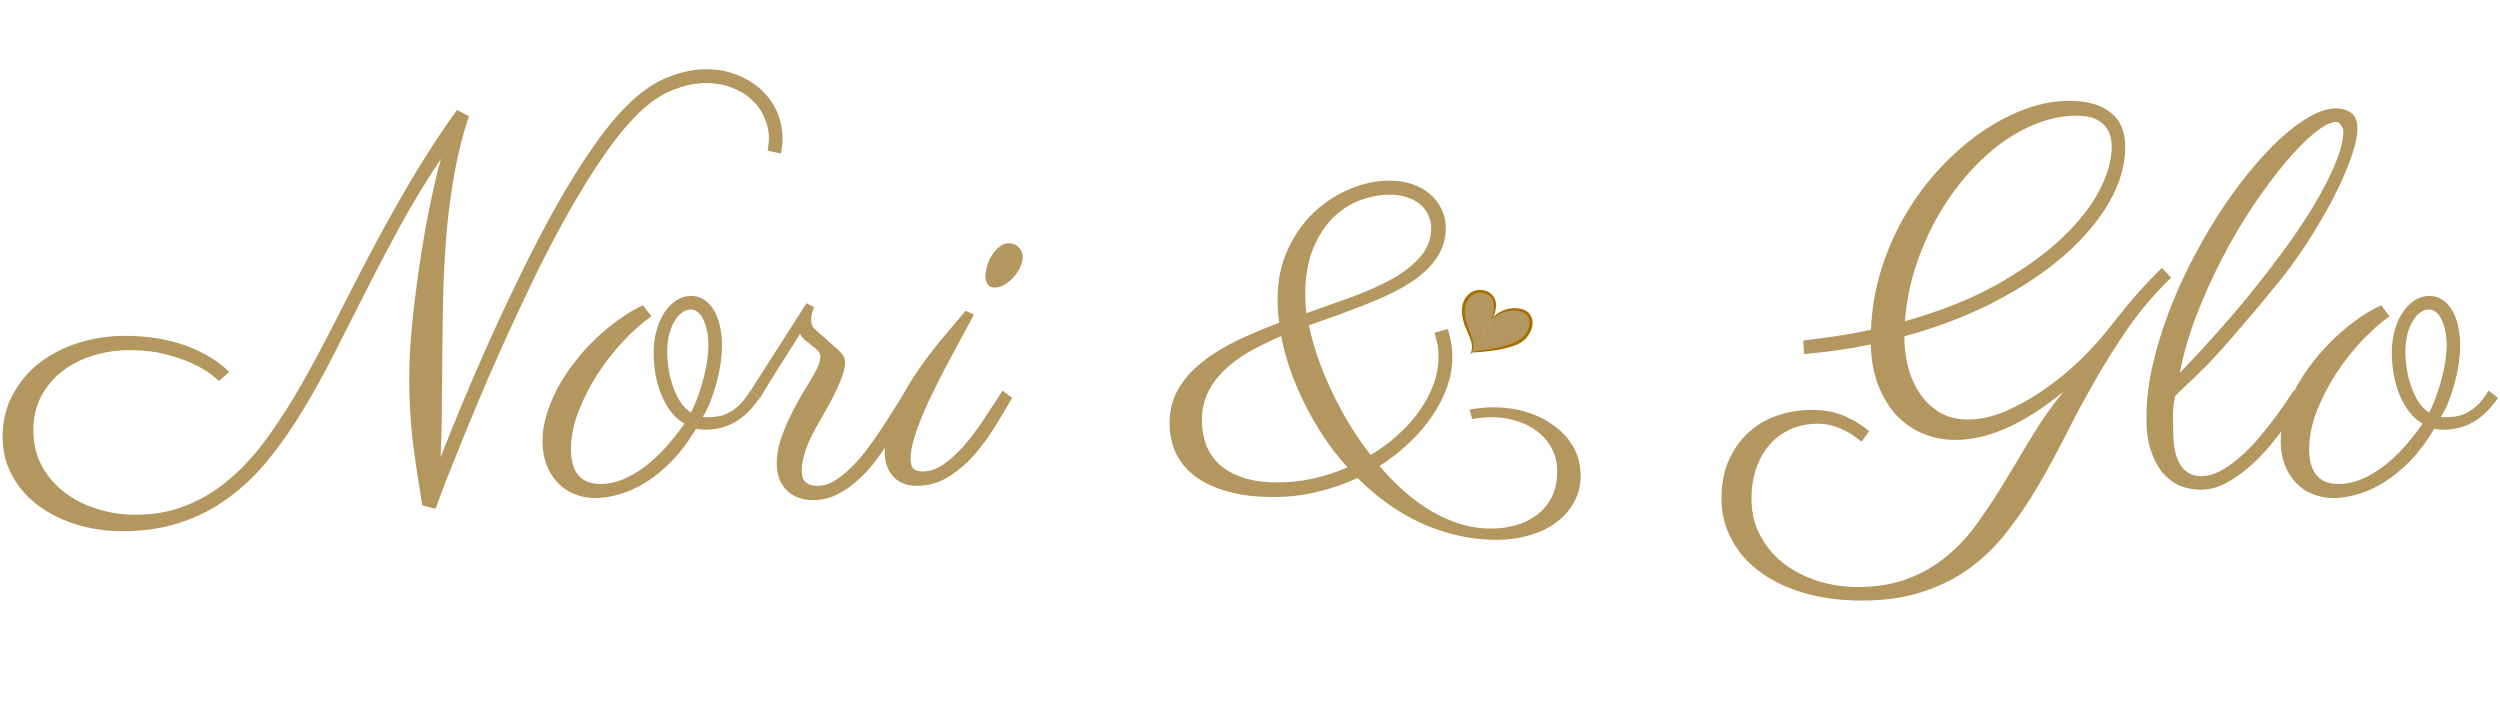 <svg width="702" height="204" viewBox="0 0 702 204" fill="none" xmlns="http://www.w3.org/2000/svg">
<path d="M215.55 42.298C215.647 41.712 215.721 41.15 215.77 40.613C215.867 40.027 215.916 39.466 215.916 38.929C215.916 36.878 215.501 34.925 214.671 33.069C213.89 31.165 212.718 29.505 211.155 28.089C209.642 26.624 207.786 25.477 205.589 24.646C203.392 23.768 200.926 23.328 198.191 23.328C195.311 23.328 192.259 23.963 189.036 25.232C185.813 26.453 182.591 28.626 179.368 31.751C176.243 34.778 173.021 38.685 169.7 43.47C166.429 48.206 163.157 53.455 159.886 59.217C156.663 64.93 153.489 70.96 150.364 77.308C147.288 83.655 144.358 89.905 141.575 96.058C138.792 102.21 136.229 108.094 133.885 113.709C131.541 119.324 129.515 124.28 127.806 128.577C126.097 132.825 124.754 136.243 123.777 138.831C122.85 141.419 122.361 142.762 122.312 142.859L118.577 141.907C117.991 138.147 117.454 134.754 116.966 131.727C116.526 128.699 116.136 125.794 115.794 123.011C115.501 120.228 115.281 117.469 115.135 114.734C114.988 112 114.915 109.07 114.915 105.945C114.915 103.406 115.013 100.501 115.208 97.23C115.452 93.958 115.77 90.491 116.16 86.829C116.6 83.167 117.088 79.407 117.625 75.55C118.211 71.692 118.821 67.908 119.456 64.197C120.14 60.486 120.848 56.971 121.58 53.65C122.312 50.281 123.069 47.254 123.851 44.568C119.7 50.77 115.892 57.02 112.425 63.318C109.007 69.617 105.76 75.794 102.684 81.849C99.607 87.903 96.629 93.787 93.748 99.5C90.867 105.164 87.913 110.486 84.886 115.467C81.858 120.447 78.66 125.013 75.291 129.163C71.922 133.313 68.211 136.854 64.158 139.783C60.154 142.762 55.711 145.057 50.828 146.668C45.945 148.328 40.477 149.158 34.422 149.158C29.832 149.158 25.486 148.523 21.385 147.254C17.332 145.984 13.768 144.202 10.691 141.907C7.615 139.612 5.198 136.829 3.44 133.558C1.634 130.286 0.73 126.673 0.73 122.718C0.73 118.226 1.707 114.222 3.66 110.706C5.564 107.142 8.104 104.163 11.277 101.771C14.451 99.329 18.113 97.474 22.264 96.204C26.414 94.935 30.711 94.3 35.154 94.3C37.693 94.3 40.257 94.471 42.845 94.812C45.481 95.154 48.045 95.716 50.535 96.497C53.074 97.278 55.516 98.328 57.859 99.647C60.203 100.916 62.376 102.503 64.378 104.407L61.522 106.971C61.522 106.971 60.984 106.531 59.91 105.652C58.885 104.725 57.322 103.724 55.223 102.649C53.172 101.575 50.56 100.599 47.386 99.72C44.212 98.792 40.501 98.328 36.253 98.328C32.835 98.328 29.515 98.816 26.292 99.793C23.069 100.77 20.189 102.21 17.649 104.114C15.159 106.019 13.157 108.362 11.644 111.146C10.13 113.929 9.373 117.151 9.373 120.813C9.373 124.573 10.179 127.942 11.79 130.921C13.401 133.851 15.55 136.316 18.235 138.318C20.921 140.369 23.973 141.907 27.391 142.933C30.809 144.007 34.324 144.544 37.938 144.544C43.309 144.544 48.167 143.641 52.513 141.834C56.907 140.076 60.96 137.586 64.671 134.363C68.431 131.141 71.922 127.283 75.144 122.791C78.416 118.299 81.59 113.343 84.666 107.923C87.742 102.503 90.843 96.717 93.968 90.564C97.093 84.363 100.389 77.967 103.855 71.375C107.322 64.783 111.058 58.069 115.062 51.233C119.065 44.398 123.484 37.61 128.318 30.872L131.688 32.63C130.076 37.366 128.782 42.371 127.806 47.645C126.829 52.869 126.072 58.265 125.535 63.831C125.047 69.349 124.705 74.939 124.51 80.603C124.363 86.268 124.266 91.858 124.217 97.376C124.168 102.894 124.119 108.289 124.07 113.562C124.07 118.787 123.948 123.743 123.704 128.431C125.364 124.183 127.366 119.227 129.71 113.562C132.054 107.898 134.642 101.917 137.474 95.618C140.306 89.319 143.309 82.923 146.482 76.429C149.705 69.886 152.977 63.636 156.297 57.679C159.666 51.722 163.06 46.277 166.478 41.346C169.944 36.365 173.338 32.264 176.658 29.041C180.32 25.525 183.982 23.06 187.645 21.644C191.355 20.179 194.896 19.446 198.265 19.446C201.585 19.446 204.563 20.008 207.2 21.131C209.886 22.205 212.156 23.645 214.012 25.452C215.867 27.21 217.283 29.261 218.26 31.605C219.236 33.948 219.725 36.365 219.725 38.855C219.725 40.223 219.578 41.639 219.285 43.103L215.55 42.298ZM197.312 117.078C197.508 117.127 197.703 117.151 197.898 117.151C198.094 117.151 198.313 117.151 198.558 117.151C199.925 117.151 201.17 117.029 202.293 116.785C203.416 116.492 204.441 116.053 205.369 115.467C206.346 114.881 207.273 114.124 208.152 113.196C209.031 112.22 209.886 111.048 210.716 109.681L213.353 111.731C211.009 115.052 208.592 117.371 206.102 118.689C203.611 120.008 200.975 120.667 198.191 120.667C197.166 120.667 196.263 120.569 195.481 120.374C193.382 123.89 191.136 126.893 188.743 129.383C186.351 131.824 183.909 133.826 181.419 135.389C178.929 136.951 176.463 138.074 174.021 138.758C171.58 139.49 169.31 139.856 167.21 139.856C165.062 139.856 163.06 139.466 161.204 138.685C159.397 137.952 157.835 136.878 156.517 135.462C155.198 134.046 154.173 132.361 153.44 130.408C152.708 128.455 152.342 126.258 152.342 123.816C152.342 121.375 152.732 118.885 153.514 116.346C154.295 113.807 155.345 111.292 156.663 108.802C158.03 106.312 159.617 103.919 161.424 101.624C163.23 99.28 165.184 97.107 167.283 95.106C169.383 93.103 171.556 91.297 173.802 89.686C176.048 88.074 178.294 86.756 180.54 85.731L182.884 88.807C180.296 90.662 177.659 93.006 174.974 95.838C172.337 98.67 169.92 101.771 167.723 105.14C165.574 108.509 163.792 112.024 162.376 115.687C161.009 119.3 160.325 122.815 160.325 126.233C160.325 129.31 161.009 131.702 162.376 133.411C163.743 135.071 165.818 135.901 168.602 135.901C170.75 135.901 172.874 135.462 174.974 134.583C177.073 133.704 179.124 132.508 181.126 130.994C183.128 129.48 185.057 127.698 186.912 125.647C188.768 123.548 190.525 121.326 192.186 118.982C190.77 118.152 189.524 117.054 188.45 115.687C187.376 114.271 186.473 112.684 185.74 110.926C185.008 109.119 184.446 107.19 184.056 105.14C183.714 103.089 183.543 100.989 183.543 98.841C183.543 96.692 183.812 94.666 184.349 92.762C184.886 90.857 185.618 89.197 186.546 87.781C187.522 86.316 188.646 85.169 189.915 84.339C191.185 83.509 192.576 83.094 194.09 83.094C195.457 83.094 196.678 83.46 197.752 84.192C198.826 84.876 199.729 85.853 200.462 87.122C201.194 88.343 201.756 89.808 202.146 91.517C202.537 93.226 202.732 95.057 202.732 97.01C202.732 98.475 202.61 100.086 202.366 101.844C202.122 103.602 201.756 105.384 201.268 107.19C200.828 108.948 200.267 110.706 199.583 112.464C198.948 114.173 198.191 115.711 197.312 117.078ZM187.352 98.841C187.352 100.257 187.474 101.795 187.718 103.455C187.962 105.115 188.353 106.727 188.89 108.289C189.427 109.852 190.11 111.316 190.94 112.684C191.771 114.002 192.796 115.052 194.017 115.833C194.896 114.124 195.628 112.391 196.214 110.633C196.849 108.826 197.361 107.093 197.752 105.433C198.191 103.772 198.484 102.234 198.631 100.818C198.826 99.353 198.924 98.084 198.924 97.01C198.924 95.545 198.802 94.202 198.558 92.981C198.313 91.761 197.972 90.711 197.532 89.832C197.142 88.904 196.629 88.196 195.994 87.708C195.408 87.171 194.749 86.902 194.017 86.902C193.04 86.902 192.137 87.244 191.307 87.928C190.477 88.562 189.769 89.441 189.183 90.564C188.597 91.639 188.133 92.908 187.791 94.373C187.498 95.789 187.352 97.278 187.352 98.841ZM257.005 111.731C256.272 112.806 255.394 114.271 254.368 116.126C253.392 117.933 252.244 119.91 250.926 122.059C249.607 124.158 248.143 126.307 246.531 128.504C244.969 130.701 243.235 132.679 241.331 134.437C239.476 136.194 237.449 137.635 235.252 138.758C233.055 139.881 230.711 140.442 228.221 140.442C226.854 140.442 225.56 140.223 224.339 139.783C223.118 139.393 222.044 138.758 221.116 137.879C220.188 137 219.456 135.926 218.919 134.656C218.382 133.338 218.113 131.8 218.113 130.042C218.113 127.649 218.577 125.159 219.505 122.571C220.481 119.935 221.604 117.396 222.874 114.954C224.144 112.513 225.413 110.291 226.683 108.289C227.952 106.238 228.88 104.603 229.466 103.382C230.052 102.161 230.345 101.111 230.345 100.232C230.345 99.598 230.125 99.036 229.686 98.548C229.295 98.06 228.782 97.596 228.147 97.156C227.562 96.668 226.927 96.18 226.243 95.691C225.608 95.154 225.071 94.519 224.632 93.787C223.411 95.74 222.166 97.718 220.896 99.72C219.773 101.429 218.553 103.357 217.234 105.506C215.916 107.605 214.646 109.681 213.426 111.731L210.789 109.681L226.463 85.144L228.587 86.243C228.489 86.536 228.318 87 228.074 87.635C227.879 88.269 227.781 88.953 227.781 89.686C227.781 90.223 227.854 90.76 228.001 91.297C228.196 91.785 228.562 92.249 229.1 92.689C231.053 94.446 232.591 95.814 233.714 96.79C234.837 97.718 235.643 98.475 236.131 99.061C236.668 99.598 236.985 100.062 237.083 100.452C237.229 100.794 237.303 101.258 237.303 101.844C237.303 102.43 237.205 103.138 237.01 103.968C236.814 104.798 236.473 105.799 235.984 106.971C235.545 108.143 234.91 109.534 234.08 111.146C233.299 112.708 232.298 114.539 231.077 116.639C230.345 117.908 229.612 119.202 228.88 120.521C228.196 121.79 227.562 123.084 226.976 124.402C226.438 125.721 225.999 127.039 225.657 128.357C225.315 129.676 225.145 130.945 225.145 132.166C225.145 133.094 225.267 133.851 225.511 134.437C225.804 134.974 226.17 135.389 226.609 135.682C227.049 135.975 227.513 136.17 228.001 136.268C228.538 136.365 229.051 136.414 229.539 136.414C231.15 136.414 232.737 135.95 234.3 135.022C235.911 134.046 237.474 132.801 238.987 131.287C240.55 129.773 242.039 128.064 243.455 126.16C244.92 124.207 246.312 122.229 247.63 120.228C248.948 118.226 250.169 116.321 251.292 114.515C252.415 112.659 253.416 111.048 254.295 109.681L257.005 111.731ZM287.181 72.034C287.181 73.011 286.937 74.036 286.448 75.11C285.96 76.136 285.325 77.064 284.544 77.894C283.812 78.724 282.981 79.407 282.054 79.944C281.126 80.481 280.198 80.75 279.271 80.75C278.44 80.75 277.806 80.457 277.366 79.871C276.927 79.236 276.707 78.48 276.707 77.601C276.707 76.819 276.854 75.892 277.146 74.817C277.439 73.743 277.879 72.742 278.465 71.814C279.051 70.838 279.759 70.008 280.589 69.324C281.419 68.641 282.371 68.299 283.445 68.299C284.471 68.299 285.35 68.689 286.082 69.471C286.814 70.252 287.181 71.106 287.181 72.034ZM273.484 88.294C272.85 89.564 271.946 91.248 270.774 93.348C269.651 95.398 268.431 97.669 267.112 100.159C265.794 102.601 264.451 105.188 263.084 107.923C261.717 110.608 260.472 113.245 259.349 115.833C258.274 118.372 257.396 120.765 256.712 123.011C256.028 125.257 255.687 127.161 255.687 128.724C255.687 130.14 255.979 131.116 256.565 131.653C257.151 132.142 257.981 132.386 259.056 132.386C261.058 132.386 263.011 131.727 264.915 130.408C266.819 129.09 268.699 127.381 270.555 125.281C272.459 123.133 274.314 120.691 276.121 117.957C277.928 115.223 279.734 112.464 281.541 109.681L284.178 111.731C282.762 114.271 281.15 116.98 279.344 119.861C277.586 122.742 275.608 125.428 273.411 127.918C271.214 130.359 268.797 132.386 266.16 133.997C263.523 135.608 260.643 136.414 257.518 136.414C254.588 136.414 252.342 135.535 250.779 133.777C249.217 132.02 248.436 129.749 248.436 126.966C248.436 123.694 249.192 120.276 250.706 116.712C252.22 113.147 254.1 109.632 256.346 106.165C258.641 102.649 261.106 99.28 263.743 96.058C266.429 92.835 268.895 89.905 271.141 87.269L273.484 88.294ZM412.645 115.027C414.988 114.588 417.356 114.368 419.749 114.368C422.776 114.368 425.73 114.808 428.611 115.687C431.492 116.565 434.056 117.835 436.302 119.495C438.597 121.106 440.428 123.108 441.795 125.501C443.162 127.894 443.846 130.604 443.846 133.631C443.846 136.316 443.235 138.758 442.015 140.955C440.843 143.152 439.207 145.032 437.107 146.595C435.008 148.206 432.518 149.427 429.637 150.257C426.756 151.136 423.631 151.575 420.262 151.575C416.355 151.575 412.596 151.136 408.982 150.257C405.418 149.427 402 148.255 398.729 146.741C395.506 145.228 392.405 143.396 389.427 141.248C386.497 139.148 383.763 136.805 381.224 134.217C377.659 135.877 373.899 137.171 369.944 138.099C366.038 139.075 361.961 139.563 357.713 139.563C352.488 139.563 348.021 139.002 344.31 137.879C340.599 136.805 337.571 135.34 335.228 133.484C332.884 131.58 331.15 129.383 330.027 126.893C328.953 124.402 328.416 121.741 328.416 118.909C328.416 115.247 329.246 112 330.906 109.168C332.615 106.287 334.886 103.748 337.718 101.551C340.55 99.305 343.821 97.303 347.532 95.545C351.243 93.787 355.125 92.151 359.178 90.638C358.885 88.392 358.738 86.17 358.738 83.973C358.738 78.943 359.666 74.378 361.521 70.276C363.377 66.175 365.794 62.684 368.772 59.803C371.8 56.922 375.169 54.7 378.88 53.138C382.64 51.526 386.399 50.721 390.159 50.721C392.552 50.721 394.725 51.062 396.678 51.746C398.631 52.43 400.291 53.382 401.658 54.602C403.025 55.774 404.075 57.166 404.808 58.777C405.589 60.389 405.979 62.098 405.979 63.904C405.979 66.443 405.442 68.738 404.368 70.789C403.343 72.791 401.902 74.622 400.047 76.282C398.24 77.942 396.092 79.456 393.602 80.823C391.16 82.19 388.499 83.46 385.618 84.632C382.786 85.804 379.832 86.951 376.756 88.074C373.68 89.148 370.604 90.247 367.527 91.37C368.113 94.105 368.919 97.01 369.944 100.086C371.019 103.162 372.288 106.287 373.753 109.461C375.218 112.586 376.878 115.711 378.733 118.836C380.638 121.961 382.688 124.939 384.886 127.771C387.669 126.111 390.208 124.231 392.503 122.132C394.847 120.032 396.849 117.811 398.509 115.467C400.218 113.074 401.536 110.608 402.464 108.069C403.44 105.53 403.929 102.967 403.929 100.379C403.929 98.426 403.758 96.863 403.416 95.691C403.074 94.519 402.879 93.763 402.83 93.421L406.565 92.395C406.761 92.933 407.005 93.909 407.298 95.325C407.64 96.741 407.811 98.45 407.811 100.452C407.811 103.138 407.322 105.872 406.346 108.655C405.369 111.438 403.978 114.148 402.171 116.785C400.413 119.422 398.265 121.937 395.726 124.329C393.235 126.722 390.452 128.895 387.376 130.848C389.524 133.387 391.795 135.73 394.188 137.879C396.629 140.027 399.168 141.883 401.805 143.445C404.441 145.008 407.151 146.229 409.935 147.107C412.767 147.986 415.672 148.426 418.65 148.426C421.092 148.426 423.436 148.108 425.682 147.474C427.928 146.839 429.905 145.862 431.614 144.544C433.323 143.274 434.69 141.614 435.716 139.563C436.741 137.562 437.254 135.169 437.254 132.386C437.254 129.896 436.741 127.723 435.716 125.867C434.69 123.963 433.323 122.376 431.614 121.106C429.905 119.788 427.952 118.812 425.755 118.177C423.606 117.493 421.36 117.151 419.017 117.151C417.991 117.151 416.99 117.2 416.014 117.298C415.086 117.396 414.207 117.518 413.377 117.664L412.645 115.027ZM359.764 94.373C356.688 95.691 353.782 97.107 351.048 98.621C348.362 100.135 346.019 101.844 344.017 103.748C342.015 105.604 340.428 107.703 339.256 110.047C338.084 112.391 337.498 115.027 337.498 117.957C337.498 120.447 337.889 122.767 338.67 124.915C339.5 127.015 340.77 128.87 342.479 130.481C344.236 132.044 346.458 133.265 349.144 134.144C351.829 135.022 355.052 135.462 358.812 135.462C362.132 135.462 365.452 135.096 368.772 134.363C372.093 133.631 375.291 132.581 378.367 131.214C375.926 128.528 373.704 125.672 371.702 122.645C369.7 119.617 367.918 116.541 366.355 113.416C364.793 110.242 363.45 107.068 362.327 103.895C361.204 100.672 360.35 97.498 359.764 94.373ZM401.878 63.977C401.878 62.855 401.634 61.731 401.146 60.608C400.706 59.485 399.998 58.484 399.021 57.605C398.094 56.727 396.873 56.019 395.359 55.481C393.895 54.944 392.161 54.676 390.159 54.676C387.425 54.676 384.642 55.213 381.81 56.287C379.026 57.312 376.487 58.973 374.192 61.268C371.946 63.514 370.091 66.443 368.626 70.057C367.21 73.621 366.502 77.918 366.502 82.947C366.502 83.728 366.526 84.534 366.575 85.364C366.624 86.194 366.722 87.049 366.868 87.928C371.312 86.365 375.633 84.827 379.832 83.314C384.031 81.751 387.767 80.066 391.038 78.26C394.31 76.404 396.922 74.329 398.875 72.034C400.877 69.739 401.878 67.054 401.878 63.977ZM506.321 95.618C509.69 95.228 512.962 94.788 516.136 94.3C519.31 93.811 522.386 93.25 525.364 92.615C525.608 86.609 526.609 80.848 528.367 75.33C530.125 69.812 532.42 64.686 535.252 59.949C538.084 55.164 541.331 50.843 544.993 46.985C548.655 43.079 552.488 39.759 556.492 37.024C560.545 34.241 564.646 32.093 568.797 30.579C572.996 29.065 577.024 28.309 580.882 28.309C586.058 28.309 589.988 29.407 592.674 31.605C595.408 33.753 596.775 36.976 596.775 41.273C596.775 46.302 595.311 51.404 592.381 56.58C589.451 61.756 585.276 66.736 579.856 71.522C574.485 76.258 567.967 80.628 560.301 84.632C552.684 88.587 544.163 91.858 534.739 94.446C534.739 97.522 535.105 100.477 535.838 103.309C536.619 106.092 537.767 108.582 539.28 110.779C540.794 112.928 542.649 114.637 544.847 115.906C547.093 117.176 549.681 117.811 552.61 117.811C556.028 117.811 559.593 117.005 563.304 115.394C567.015 113.782 570.652 111.731 574.217 109.241C577.781 106.751 581.126 103.992 584.251 100.965C587.376 97.889 590.086 94.886 592.381 91.956C596.678 86.439 600.145 82.312 602.781 79.578C605.418 76.844 606.834 75.379 607.029 75.184L609.666 77.967C605.174 82.312 601.194 86.951 597.728 91.883C594.31 96.814 591.16 101.819 588.279 106.897C585.398 111.927 582.688 116.956 580.149 121.985C577.61 127.015 574.998 131.824 572.312 136.414C569.627 141.004 566.746 145.252 563.67 149.158C560.643 153.113 557.176 156.531 553.27 159.412C549.363 162.293 544.92 164.539 539.939 166.15C535.008 167.811 529.295 168.641 522.801 168.641C516.746 168.641 511.277 167.908 506.395 166.443C501.561 165.027 497.435 163.025 494.017 160.438C490.599 157.898 487.986 154.871 486.18 151.355C484.324 147.889 483.396 144.104 483.396 140.003C483.396 135.657 484.153 131.922 485.667 128.797C487.132 125.623 489.061 123.035 491.453 121.033C493.797 118.982 496.458 117.493 499.437 116.565C502.464 115.589 505.491 115.101 508.519 115.101C512.229 115.101 515.403 115.687 518.04 116.858C520.677 118.03 522.947 119.422 524.852 121.033L522.728 124.036C522.142 123.548 521.434 123.011 520.604 122.425C519.822 121.839 518.895 121.302 517.82 120.813C516.795 120.276 515.647 119.837 514.378 119.495C513.157 119.153 511.839 118.982 510.423 118.982C507.64 118.982 505.101 119.495 502.806 120.521C500.511 121.546 498.533 123.011 496.873 124.915C495.262 126.771 494.017 128.992 493.138 131.58C492.259 134.119 491.819 136.927 491.819 140.003C491.819 144.056 492.698 147.62 494.456 150.696C496.165 153.821 498.411 156.409 501.194 158.46C504.026 160.56 507.2 162.146 510.716 163.221C514.28 164.295 517.894 164.832 521.556 164.832C527.073 164.832 531.858 164.026 535.911 162.415C540.013 160.853 543.65 158.729 546.824 156.043C550.047 153.357 552.928 150.208 555.467 146.595C558.055 142.981 560.569 139.148 563.011 135.096C565.452 130.994 567.967 126.819 570.555 122.571C573.143 118.274 576.097 114.075 579.417 109.974C574.095 114.368 568.87 117.737 563.743 120.081C558.665 122.376 553.733 123.523 548.948 123.523C545.97 123.523 543.089 122.986 540.306 121.912C537.522 120.789 535.032 119.129 532.835 116.932C530.687 114.686 528.929 111.902 527.562 108.582C526.194 105.213 525.438 101.258 525.291 96.717C522.312 97.352 519.261 97.889 516.136 98.328C513.011 98.768 509.837 99.134 506.614 99.427L506.321 95.618ZM583.226 32.483C579.466 32.483 575.706 33.216 571.946 34.681C568.187 36.145 564.573 38.196 561.106 40.833C557.688 43.47 554.466 46.595 551.438 50.208C548.411 53.821 545.726 57.776 543.382 62.073C541.087 66.321 539.183 70.838 537.669 75.623C536.204 80.408 535.276 85.267 534.886 90.198C544.798 87.415 553.392 83.997 560.667 79.944C567.942 75.843 573.973 71.546 578.758 67.054C583.543 62.562 587.107 58.069 589.451 53.577C591.795 49.085 592.967 44.983 592.967 41.273C592.967 38.392 592.137 36.219 590.477 34.754C588.865 33.24 586.448 32.483 583.226 32.483ZM655.955 30.433C657.664 30.433 659.08 30.848 660.203 31.678C661.375 32.508 661.961 34.022 661.961 36.219C661.961 37.732 661.644 39.539 661.009 41.639C660.423 43.738 659.593 46.033 658.519 48.523C657.493 50.965 656.272 53.553 654.856 56.287C653.44 58.973 651.902 61.658 650.242 64.344C648.631 67.029 646.922 69.642 645.115 72.181C643.357 74.72 641.6 77.064 639.842 79.212C636.326 83.558 633.274 87.22 630.687 90.198C628.147 93.177 625.95 95.716 624.095 97.815C622.239 99.866 620.677 101.551 619.407 102.869C618.138 104.139 617.015 105.237 616.038 106.165C615.062 107.093 614.158 107.947 613.328 108.729C612.498 109.461 611.644 110.291 610.765 111.219C610.374 113.074 610.179 114.856 610.179 116.565C610.228 118.226 610.252 119.764 610.252 121.18C610.252 125.428 610.936 128.577 612.303 130.628C613.67 132.679 615.599 133.704 618.089 133.704C619.749 133.704 621.409 133.289 623.069 132.459C624.778 131.58 626.463 130.457 628.123 129.09C629.783 127.723 631.395 126.185 632.957 124.476C634.52 122.718 635.984 120.96 637.352 119.202C638.768 117.396 640.037 115.662 641.16 114.002C642.283 112.342 643.26 110.901 644.09 109.681L646.8 111.731C646.653 111.927 646.165 112.708 645.335 114.075C644.554 115.394 643.504 117.005 642.186 118.909C640.867 120.813 639.305 122.864 637.498 125.062C635.691 127.21 633.738 129.212 631.639 131.067C629.539 132.923 627.317 134.461 624.974 135.682C622.679 136.902 620.335 137.513 617.942 137.513C615.94 137.513 614.012 137.146 612.156 136.414C610.35 135.633 608.738 134.437 607.322 132.825C605.955 131.165 604.832 129.065 603.953 126.526C603.123 123.987 602.708 120.936 602.708 117.371C602.708 112.928 603.221 108.289 604.246 103.455C605.32 98.572 606.761 93.689 608.567 88.807C610.374 83.875 612.498 79.017 614.939 74.231C617.381 69.446 619.969 64.905 622.703 60.608C625.486 56.263 628.367 52.259 631.346 48.597C634.373 44.886 637.327 41.688 640.208 39.002C643.138 36.316 645.945 34.217 648.631 32.703C651.316 31.189 653.758 30.433 655.955 30.433ZM612.083 104.7C616.233 100.403 620.237 96.058 624.095 91.663C628.001 87.22 631.639 82.85 635.008 78.553C638.426 74.207 641.551 70.008 644.383 65.955C647.215 61.853 649.632 57.996 651.634 54.383C653.636 50.77 655.198 47.474 656.321 44.495C657.444 41.517 658.006 38.953 658.006 36.805C658.006 36.414 657.811 35.901 657.42 35.267C657.029 34.583 656.565 34.241 656.028 34.241C654.515 34.241 652.513 35.242 650.022 37.244C647.532 39.246 644.822 41.98 641.893 45.447C639.012 48.865 636.009 52.869 632.884 57.459C629.808 62.049 626.902 66.956 624.168 72.181C621.434 77.405 618.992 82.801 616.844 88.367C614.695 93.934 613.108 99.378 612.083 104.7ZM685.398 117.078C685.594 117.127 685.789 117.151 685.984 117.151C686.18 117.151 686.399 117.151 686.644 117.151C688.011 117.151 689.256 117.029 690.379 116.785C691.502 116.492 692.527 116.053 693.455 115.467C694.432 114.881 695.359 114.124 696.238 113.196C697.117 112.22 697.972 111.048 698.802 109.681L701.438 111.731C699.095 115.052 696.678 117.371 694.188 118.689C691.697 120.008 689.061 120.667 686.277 120.667C685.252 120.667 684.349 120.569 683.567 120.374C681.468 123.89 679.222 126.893 676.829 129.383C674.437 131.824 671.995 133.826 669.505 135.389C667.015 136.951 664.549 138.074 662.107 138.758C659.666 139.49 657.396 139.856 655.296 139.856C653.147 139.856 651.146 139.466 649.29 138.685C647.483 137.952 645.921 136.878 644.603 135.462C643.284 134.046 642.259 132.361 641.526 130.408C640.794 128.455 640.428 126.258 640.428 123.816C640.428 121.375 640.818 118.885 641.6 116.346C642.381 113.807 643.431 111.292 644.749 108.802C646.116 106.312 647.703 103.919 649.51 101.624C651.316 99.28 653.27 97.107 655.369 95.106C657.469 93.103 659.642 91.297 661.888 89.686C664.134 88.074 666.38 86.756 668.626 85.731L670.97 88.807C668.382 90.662 665.745 93.006 663.06 95.838C660.423 98.67 658.006 101.771 655.809 105.14C653.66 108.509 651.878 112.024 650.462 115.687C649.095 119.3 648.411 122.815 648.411 126.233C648.411 129.31 649.095 131.702 650.462 133.411C651.829 135.071 653.904 135.901 656.688 135.901C658.836 135.901 660.96 135.462 663.06 134.583C665.159 133.704 667.21 132.508 669.212 130.994C671.214 129.48 673.143 127.698 674.998 125.647C676.854 123.548 678.611 121.326 680.271 118.982C678.855 118.152 677.61 117.054 676.536 115.687C675.462 114.271 674.559 112.684 673.826 110.926C673.094 109.119 672.532 107.19 672.142 105.14C671.8 103.089 671.629 100.989 671.629 98.841C671.629 96.692 671.897 94.666 672.435 92.762C672.972 90.857 673.704 89.197 674.632 87.781C675.608 86.316 676.731 85.169 678.001 84.339C679.271 83.509 680.662 83.094 682.176 83.094C683.543 83.094 684.764 83.46 685.838 84.192C686.912 84.876 687.815 85.853 688.548 87.122C689.28 88.343 689.842 89.808 690.232 91.517C690.623 93.226 690.818 95.057 690.818 97.01C690.818 98.475 690.696 100.086 690.452 101.844C690.208 103.602 689.842 105.384 689.354 107.19C688.914 108.948 688.353 110.706 687.669 112.464C687.034 114.173 686.277 115.711 685.398 117.078ZM675.438 98.841C675.438 100.257 675.56 101.795 675.804 103.455C676.048 105.115 676.438 106.727 676.976 108.289C677.513 109.852 678.196 111.316 679.026 112.684C679.856 114.002 680.882 115.052 682.103 115.833C682.981 114.124 683.714 112.391 684.3 110.633C684.935 108.826 685.447 107.093 685.838 105.433C686.277 103.772 686.57 102.234 686.717 100.818C686.912 99.353 687.01 98.084 687.01 97.01C687.01 95.545 686.888 94.202 686.644 92.981C686.399 91.761 686.058 90.711 685.618 89.832C685.228 88.904 684.715 88.196 684.08 87.708C683.494 87.171 682.835 86.902 682.103 86.902C681.126 86.902 680.223 87.244 679.393 87.928C678.562 88.562 677.854 89.441 677.269 90.564C676.683 91.639 676.219 92.908 675.877 94.373C675.584 95.789 675.438 97.278 675.438 98.841Z" fill="#B3975F"/>
<g clip-path="url(#clip0_1052_145)">
<path d="M418.713 89.81C418.713 89.81 421.379 84.727 418.173 82.593C414.968 80.458 410.66 82.762 410.921 87.757C411.182 92.753 415.138 95.9 412.986 99.638" fill="#B3975F"/>
<path d="M418.977 89.334C418.977 89.334 422.554 85.83 427.15 87.079C431.746 88.328 430.228 94.326 425.943 96.351C421.659 98.376 413.178 99.003 413.178 99.003" fill="#B3975F"/>
<path d="M411.473 85.977C411.473 85.977 411.488 85.909 411.514 85.783C411.524 85.719 411.549 85.644 411.573 85.554C411.598 85.464 411.624 85.36 411.667 85.248C411.705 85.135 411.748 85.009 411.806 84.879C411.858 84.745 411.929 84.608 412.004 84.461C412.161 84.173 412.363 83.86 412.629 83.561C412.894 83.261 413.223 82.974 413.613 82.739C413.806 82.618 414.018 82.52 414.238 82.428C414.462 82.349 414.694 82.272 414.938 82.231C415.908 82.033 417.009 82.247 417.91 82.806C418.362 83.072 418.731 83.437 418.995 83.863C419.26 84.29 419.403 84.778 419.475 85.256C419.604 86.224 419.457 87.144 419.293 87.872C419.126 88.605 418.933 89.164 418.835 89.495C418.735 89.826 418.727 89.939 418.884 89.756C419.032 89.572 419.378 88.977 419.697 88.001C419.775 87.756 419.852 87.489 419.915 87.197C419.98 86.905 420.034 86.589 420.063 86.249C420.093 85.91 420.101 85.547 420.065 85.166C420.026 84.787 419.941 84.387 419.784 83.991C419.628 83.597 419.395 83.208 419.086 82.869C418.779 82.53 418.395 82.246 417.994 82.021C417.185 81.561 416.184 81.306 415.171 81.402C414.16 81.49 413.153 81.923 412.38 82.629C411.599 83.328 411.054 84.269 410.768 85.257C410.625 85.752 410.536 86.258 410.505 86.762C410.474 87.266 410.491 87.767 410.538 88.252C410.591 88.738 410.674 89.215 410.782 89.677C410.891 90.139 411.026 90.585 411.172 91.015C411.767 92.733 412.551 94.185 412.967 95.468C413.183 96.106 413.298 96.699 413.327 97.221C413.353 97.743 413.283 98.189 413.196 98.545C413.144 98.72 413.105 98.879 413.053 99.008C413.03 99.074 413.009 99.135 412.99 99.189C412.968 99.243 412.948 99.292 412.931 99.334C412.863 99.505 412.843 99.588 412.879 99.567C412.946 99.524 413.127 99.31 413.323 98.924C413.517 98.54 413.698 97.965 413.729 97.264C413.74 96.915 413.716 96.537 413.654 96.148C413.593 95.757 413.489 95.358 413.367 94.954C413.12 94.144 412.783 93.324 412.471 92.51C412.158 91.696 411.869 90.886 411.675 90.117C411.474 89.348 411.367 88.623 411.333 88.001C411.296 87.38 411.33 86.873 411.377 86.522C411.401 86.347 411.429 86.211 411.443 86.118C411.461 86.026 411.473 85.977 411.473 85.977Z" fill="#A66E00"/>
<path d="M428.195 95.298C428.195 95.298 428.257 95.24 428.368 95.127C428.473 95.009 428.637 94.844 428.818 94.611C429.186 94.154 429.667 93.451 430.004 92.499C430.172 92.024 430.3 91.486 430.333 90.903C430.354 90.612 430.337 90.309 430.3 90.002C430.251 89.697 430.184 89.384 430.058 89.084C429.944 88.779 429.774 88.492 429.575 88.225C429.47 88.095 429.366 87.963 429.241 87.85C429.126 87.727 428.993 87.626 428.861 87.522C428.327 87.114 427.69 86.876 427.068 86.73C425.825 86.437 424.537 86.473 423.432 86.747C422.321 87.015 421.385 87.471 420.682 87.918C419.975 88.366 419.488 88.798 419.231 89.073C418.976 89.352 418.947 89.462 419.159 89.34C419.376 89.224 419.944 88.785 420.878 88.292C421.345 88.048 421.903 87.793 422.549 87.587C423.194 87.379 423.929 87.227 424.723 87.19C425.514 87.161 426.374 87.248 427.21 87.516C427.619 87.645 428.017 87.831 428.36 88.091C428.704 88.349 428.989 88.682 429.186 89.07C429.384 89.458 429.496 89.899 429.522 90.358C429.549 90.816 429.485 91.291 429.363 91.753C429.114 92.68 428.614 93.558 427.968 94.295C427.32 95.036 426.519 95.624 425.643 96.024C425.417 96.122 425.193 96.219 424.969 96.316C424.739 96.4 424.51 96.484 424.283 96.568C424.057 96.656 423.824 96.723 423.594 96.795C423.364 96.864 423.14 96.943 422.91 97.003C421.085 97.514 419.35 97.85 417.876 98.105C414.924 98.604 413.01 98.796 413.176 98.875C413.501 99.027 417.384 98.849 421.136 98.139C423.009 97.778 424.848 97.282 426.17 96.674C426.841 96.361 427.347 96.004 427.686 95.741C427.85 95.602 427.982 95.497 428.066 95.418C428.151 95.341 428.195 95.298 428.195 95.298Z" fill="#A66E00"/>
</g>
<defs>
<clipPath id="clip0_1052_145">
<rect width="22.764" height="19.072" fill="white" transform="translate(413.246 78.055) rotate(29)"/>
</clipPath>
</defs>
</svg>

